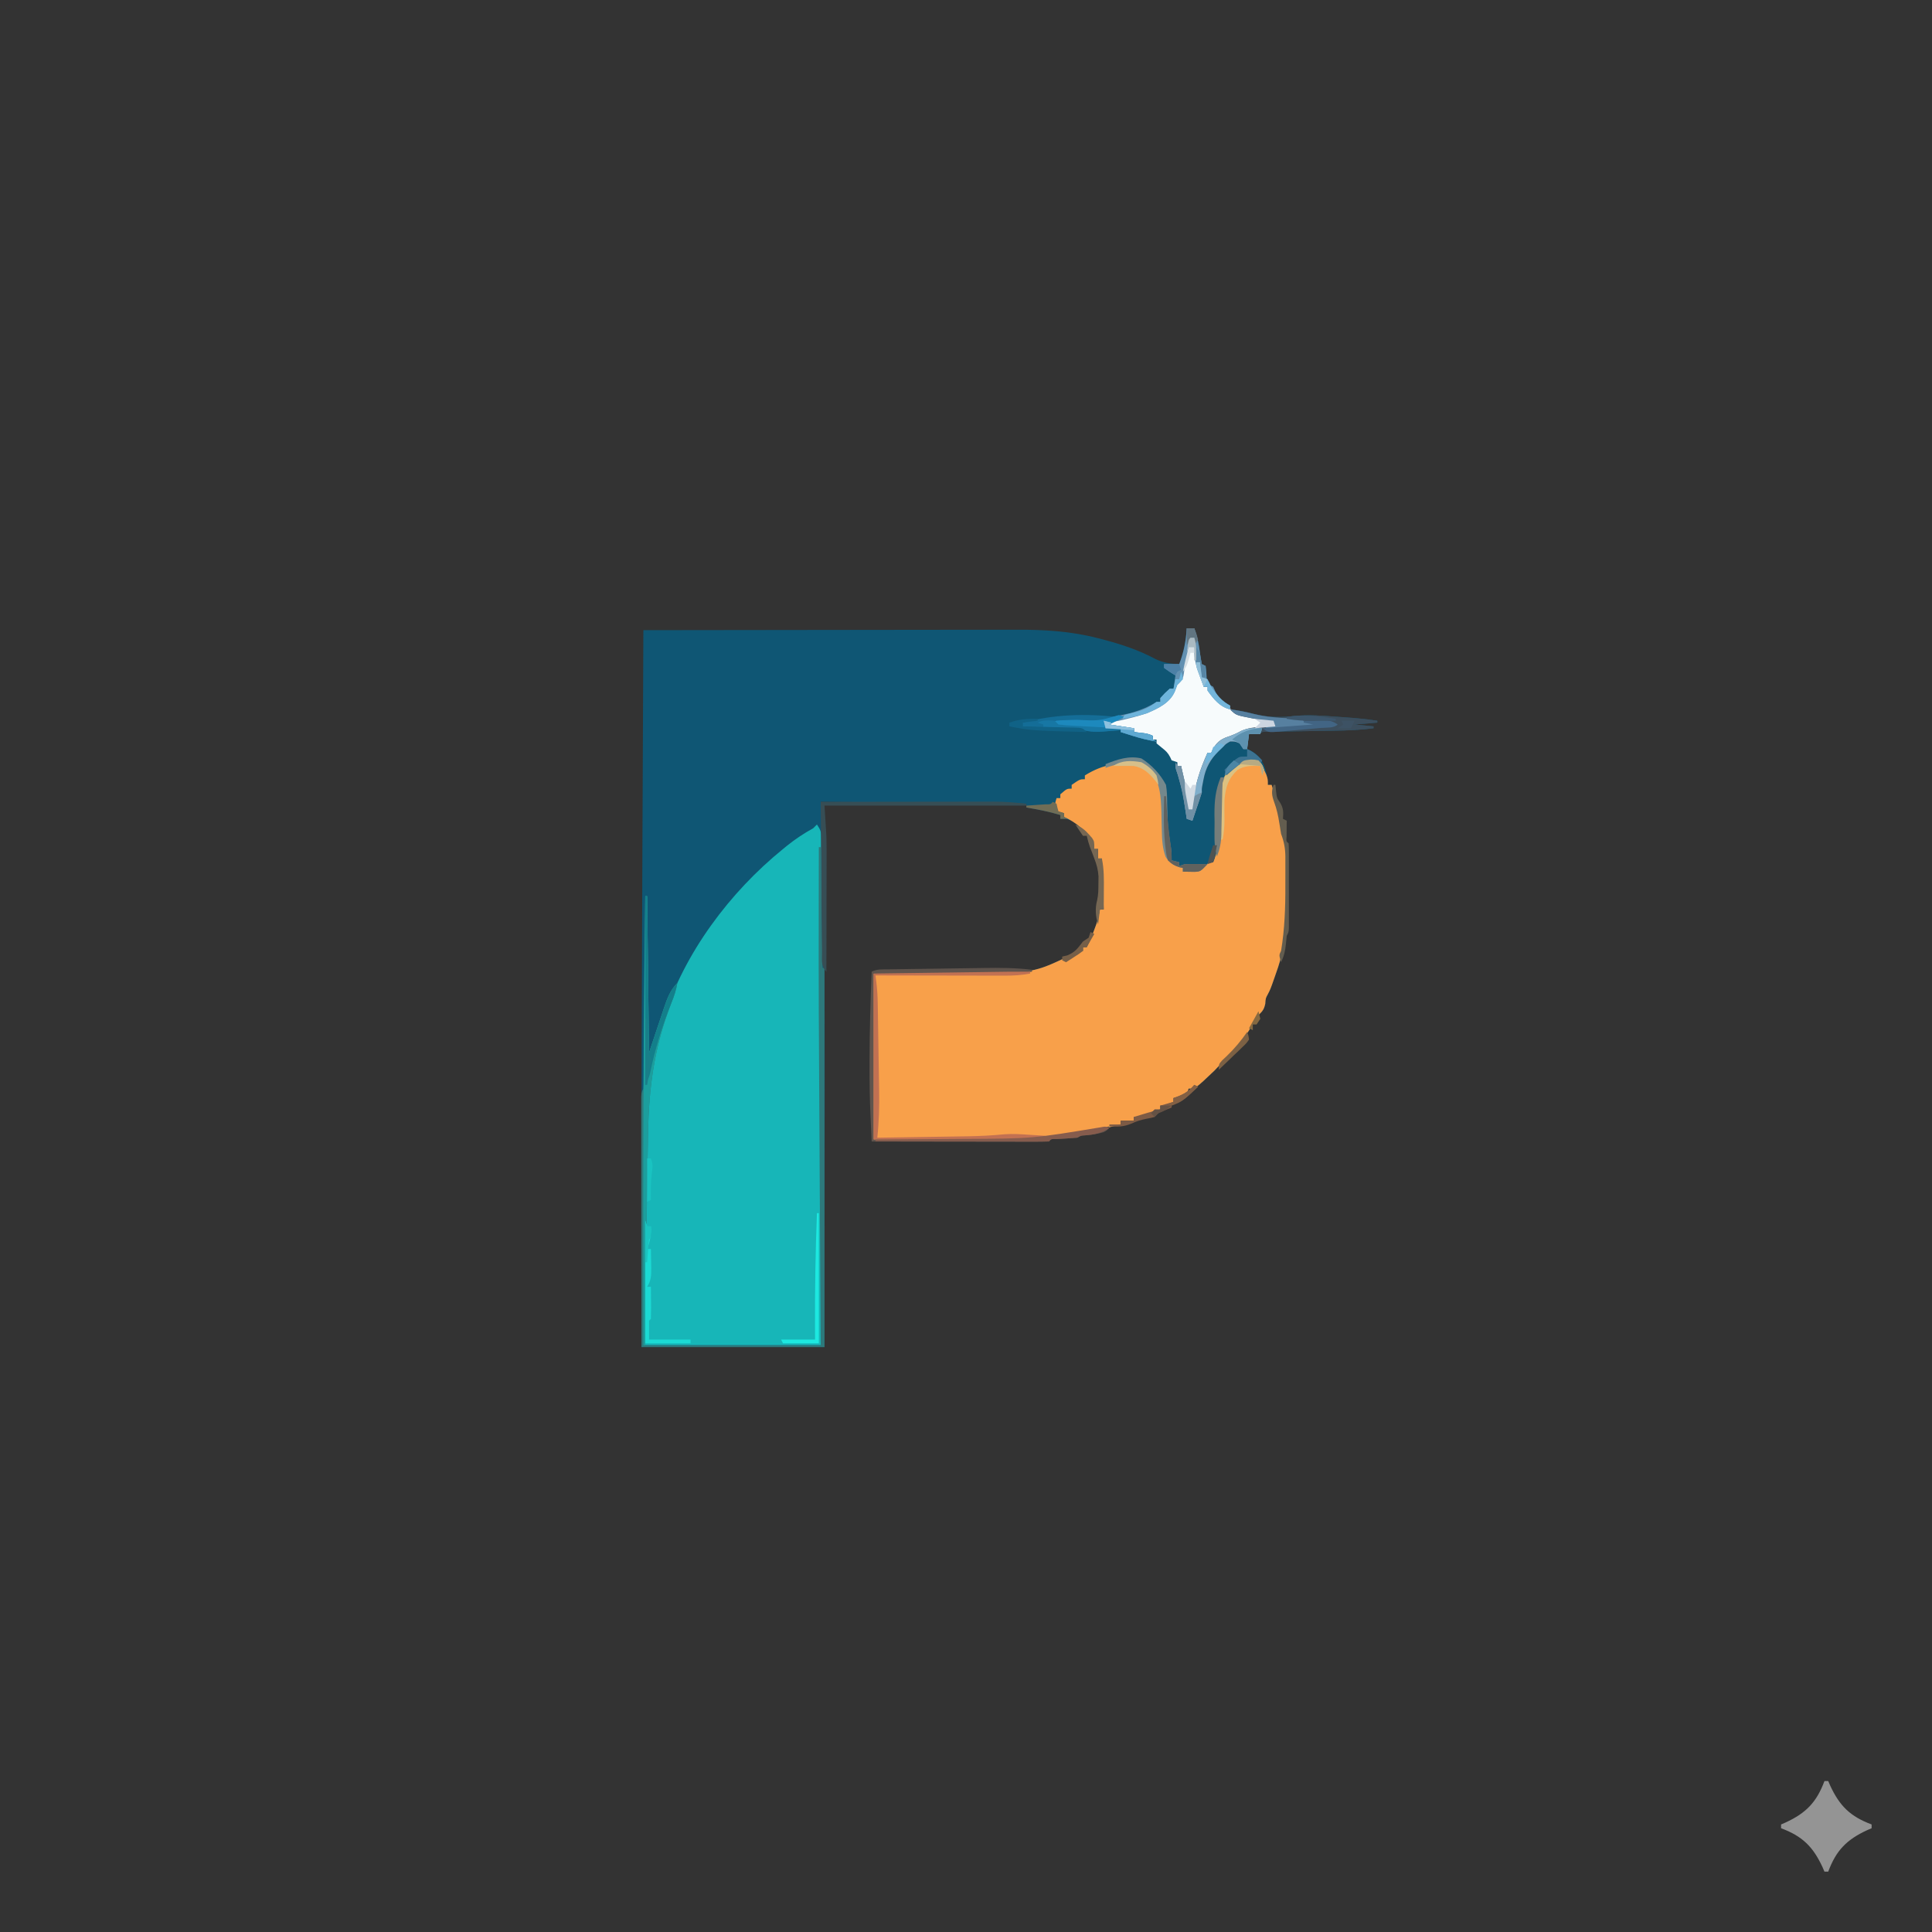 <?xml version="1.0" encoding="UTF-8"?>
<svg version="1.1" xmlns="http://www.w3.org/2000/svg" width="1024" height="1024">
<path d="M0 0 C337.92 0 675.84 0 1024 0 C1024 337.92 1024 675.84 1024 1024 C686.08 1024 348.16 1024 0 1024 C0 686.08 0 348.16 0 0 Z " fill="#333333" transform="translate(0,0)"/>
<path d="M0 0 C1.32 0 2.64 0 4 0 C5.587 4.339 6.428 8.421 7 13 C7.376 16.264 7.376 16.264 8 19 C8.66 19.33 9.32 19.66 10 20 C10.354 22.292 10.443 24.555 10.559 26.871 C10.82 29.387 10.82 29.387 14 31 C14.433 31.949 14.866 32.898 15.312 33.875 C17.309 37.573 19.484 38.813 23 41 C23 41.66 23 42.32 23 43 C23.887 43.103 24.774 43.206 25.688 43.312 C29.302 43.81 32.775 44.676 36.312 45.562 C43.769 47.309 50.295 47.324 57.852 46.43 C65.032 45.766 72.076 46.33 79.25 46.875 C80.586 46.968 81.922 47.061 83.258 47.152 C89.216 47.578 95.091 48.107 101 49 C101 49.33 101 49.66 101 50 C95.06 50.495 95.06 50.495 89 51 C92.3 51.33 95.6 51.66 99 52 C99 52.33 99 52.66 99 53 C92.075 53.887 85.267 54.19 78.289 54.281 C76.654 54.309 76.654 54.309 74.986 54.337 C70.356 54.415 65.725 54.484 61.094 54.552 C57.701 54.604 54.307 54.661 50.914 54.719 C49.339 54.739 49.339 54.739 47.732 54.76 C46.275 54.785 46.275 54.785 44.788 54.811 C43.933 54.823 43.079 54.836 42.198 54.849 C39.823 54.92 39.823 54.92 37 56 C35.68 56 34.36 56 33 56 C32.67 58.64 32.34 61.28 32 64 C32.866 64.371 32.866 64.371 33.75 64.75 C38.442 67.357 40.179 69.995 41.75 75.062 C42.552 77.9 43 80.036 43 83 C43.66 83 44.32 83 45 83 C47.647 91.478 49.652 99.815 51.048 108.576 C51.345 112.085 51.345 112.085 53 115 C53.114 117.686 53.164 120.345 53.168 123.031 C53.171 123.855 53.175 124.679 53.178 125.528 C53.183 127.287 53.185 129.045 53.185 130.804 C53.187 133.433 53.205 136.062 53.225 138.691 C53.278 153.646 52.695 168.129 47.5 182.312 C47.192 183.204 46.884 184.095 46.566 185.014 C44.372 191.281 44.372 191.281 42.92 194.087 C41.826 196.103 41.826 196.103 41.625 199 C40.861 202.669 39.656 203.418 37 206 C36.217 207.356 35.471 208.734 34.75 210.125 C30.236 218.543 23.846 225.426 17 232 C16.216 232.825 15.432 233.65 14.625 234.5 C4.65 244 4.65 244 1 244 C0.67 244.99 0.34 245.98 0 247 C-3.562 248.188 -3.562 248.188 -7 249 C-7 249.66 -7 250.32 -7 251 C-10 253 -10 253 -14 253 C-14 253.66 -14 254.32 -14 255 C-15.769 255.673 -17.54 256.338 -19.312 257 C-20.299 257.371 -21.285 257.743 -22.301 258.125 C-25 259 -25 259 -28 259 C-28 259.66 -28 260.32 -28 261 C-30.31 261 -32.62 261 -35 261 C-35 261.66 -35 262.32 -35 263 C-38.161 263.794 -41.33 264.555 -44.5 265.312 C-45.348 265.526 -46.196 265.739 -47.07 265.959 C-50.367 266.737 -53.669 267.384 -57 268 C-57.725 268.135 -58.45 268.27 -59.197 268.409 C-80.929 272.243 -103.026 271.33 -125 271.188 C-138.53 271.126 -152.06 271.064 -166 271 C-166 241.96 -166 212.92 -166 183 C-129.688 182.688 -129.688 182.688 -118.346 182.612 C-114.905 182.575 -114.905 182.575 -111.463 182.535 C-109.964 182.519 -108.466 182.509 -106.968 182.503 C-80.249 182.441 -80.249 182.441 -57 171 C-56.34 171 -55.68 171 -55 171 C-55 170.34 -55 169.68 -55 169 C-54.34 169 -53.68 169 -53 169 C-51.389 165.93 -50.125 162.819 -48.938 159.562 C-48.596 158.636 -48.254 157.709 -47.902 156.754 C-47.058 154.176 -46.47 151.669 -46 149 C-45.34 149 -44.68 149 -44 149 C-44.33 140.09 -44.66 131.18 -45 122 C-45.66 122 -46.32 122 -47 122 C-47 120.35 -47 118.7 -47 117 C-47.66 117 -48.32 117 -49 117 C-49.309 116.01 -49.619 115.02 -49.938 114 C-52.19 108.743 -56.381 105.221 -61 102 C-64.337 100.89 -64.337 100.89 -67 101 C-67 100.34 -67 99.68 -67 99 C-72.923 97.157 -78.889 96.039 -85 95 C-85 94.34 -85 93.68 -85 93 C-120.97 92.67 -156.94 92.34 -194 92 C-193.505 96.455 -193.505 96.455 -193 101 C-192.897 103.199 -192.827 105.399 -192.796 107.6 C-192.766 109.468 -192.766 109.468 -192.736 111.373 C-192.719 112.733 -192.702 114.093 -192.686 115.453 C-192.665 116.92 -192.644 118.386 -192.623 119.852 C-192.567 123.875 -192.518 127.897 -192.471 131.92 C-192.441 134.498 -192.409 137.076 -192.378 139.654 C-191.827 184.839 -191.882 230.025 -191.928 275.212 C-191.942 288.988 -191.947 302.765 -191.952 316.541 C-191.962 338.028 -191.982 359.514 -192 381 C-224.01 381 -256.02 381 -289 381 C-289.029 363.604 -289.052 346.208 -289.062 328.812 C-289.063 328.116 -289.063 327.419 -289.064 326.701 C-289.106 256.862 -288.806 187.023 -288.509 117.184 C-288.5 115.056 -288.491 112.929 -288.482 110.801 C-288.326 74.201 -288.166 37.6 -288 1 C-260.096 0.953 -232.192 0.918 -204.288 0.896 C-191.331 0.886 -178.374 0.872 -165.417 0.849 C-154.119 0.829 -142.821 0.816 -131.522 0.812 C-125.544 0.809 -119.566 0.803 -113.588 0.789 C-107.952 0.775 -102.316 0.771 -96.679 0.774 C-94.62 0.773 -92.561 0.769 -90.501 0.762 C-75.655 0.709 -61.508 1.505 -47.062 5.25 C-46.226 5.463 -45.39 5.677 -44.528 5.896 C-34.921 8.429 -25.321 11.563 -16.562 16.312 C-12.325 18.32 -8.636 18.785 -4 19 C-1.57 12.672 -0.409 6.762 0 0 Z " fill="#0F5674" transform="translate(629,333)"/>
<path d="M0 0 C1.875 2.188 1.875 2.188 3 5 C3.588 6.299 3.588 6.299 4.188 7.625 C5 10 5 10 5 13 C5.66 13 6.32 13 7 13 C9.647 21.478 11.652 29.815 13.048 38.576 C13.345 42.085 13.345 42.085 15 45 C15.114 47.686 15.164 50.345 15.168 53.031 C15.171 53.855 15.175 54.679 15.178 55.528 C15.183 57.287 15.185 59.045 15.185 60.804 C15.187 63.433 15.205 66.062 15.225 68.691 C15.278 83.646 14.695 98.129 9.5 112.312 C9.192 113.204 8.884 114.095 8.566 115.014 C6.372 121.281 6.372 121.281 4.92 124.087 C3.826 126.103 3.826 126.103 3.625 129 C2.861 132.669 1.656 133.418 -1 136 C-1.783 137.356 -2.529 138.734 -3.25 140.125 C-7.764 148.543 -14.154 155.426 -21 162 C-21.784 162.825 -22.567 163.65 -23.375 164.5 C-33.35 174 -33.35 174 -37 174 C-37.33 174.99 -37.66 175.98 -38 177 C-41.562 178.188 -41.562 178.188 -45 179 C-45 179.66 -45 180.32 -45 181 C-48 183 -48 183 -52 183 C-52 183.66 -52 184.32 -52 185 C-53.769 185.673 -55.54 186.338 -57.312 187 C-58.299 187.371 -59.285 187.743 -60.301 188.125 C-63 189 -63 189 -66 189 C-66 189.66 -66 190.32 -66 191 C-68.31 191 -70.62 191 -73 191 C-73 191.66 -73 192.32 -73 193 C-76.161 193.794 -79.33 194.555 -82.5 195.312 C-83.348 195.526 -84.196 195.739 -85.07 195.959 C-88.367 196.737 -91.669 197.384 -95 198 C-95.725 198.135 -96.45 198.27 -97.197 198.409 C-118.929 202.243 -141.026 201.33 -163 201.188 C-176.53 201.126 -190.06 201.064 -204 201 C-204 171.96 -204 142.92 -204 113 C-167.688 112.688 -167.688 112.688 -156.346 112.612 C-152.905 112.575 -152.905 112.575 -149.463 112.535 C-147.964 112.519 -146.466 112.509 -144.968 112.503 C-118.249 112.441 -118.249 112.441 -95 101 C-94.34 101 -93.68 101 -93 101 C-93 100.34 -93 99.68 -93 99 C-92.34 99 -91.68 99 -91 99 C-89.389 95.93 -88.125 92.819 -86.938 89.562 C-86.425 88.172 -86.425 88.172 -85.902 86.754 C-85.058 84.176 -84.47 81.669 -84 79 C-83.34 79 -82.68 79 -82 79 C-82.33 70.09 -82.66 61.18 -83 52 C-83.66 52 -84.32 52 -85 52 C-85 50.35 -85 48.7 -85 47 C-85.66 47 -86.32 47 -87 47 C-87.464 45.515 -87.464 45.515 -87.938 44 C-90.624 37.659 -96.815 32.775 -103 30 C-103 29.34 -103 28.68 -103 28 C-104.32 27.67 -105.64 27.34 -107 27 C-107.934 23.99 -108.044 23.133 -107 20 C-106.34 20 -105.68 20 -105 20 C-105 19.34 -105 18.68 -105 18 C-101.538 15 -101.538 15 -99 15 C-99 14.34 -99 13.68 -99 13 C-94.615 10 -94.615 10 -92 10 C-92 9.34 -92 8.68 -92 8 C-86.982 4.864 -82.778 3.252 -77 2 C-76.01 1.67 -75.02 1.34 -74 1 C-68.991 0.347 -64.165 -0.065 -59.539 2.211 C-54.075 6.537 -52.362 11.279 -51 18 C-50.589 22.23 -50.491 26.44 -50.438 30.688 C-50.304 40.52 -50.304 40.52 -48 50 C-47.67 50.99 -47.34 51.98 -47 53 C-45.371 54.224 -45.371 54.224 -43.438 55.188 C-41.736 56.085 -41.736 56.085 -40 57 C-40 57.66 -40 58.32 -40 59 C-38.414 58.743 -36.832 58.469 -35.25 58.188 C-34.368 58.037 -33.487 57.886 -32.578 57.73 C-29.8 56.943 -28.239 55.776 -26 54 C-25.34 54 -24.68 54 -24 54 C-20.126 44.905 -20.557 35.757 -20.564 26.057 C-20.561 23.867 -20.533 21.678 -20.504 19.488 C-20.502 18.194 -20.5 16.901 -20.498 15.568 C-19.71 9.926 -16.672 6.079 -12.25 2.625 C-7.949 -0.422 -5.188 -0.967 0 0 Z " fill="#F8A04A" transform="translate(667,403)"/>
<path d="M0 0 C2.129 3.194 2.249 3.973 2.246 7.633 C2.25 8.59 2.254 9.547 2.258 10.533 C2.249 12.113 2.249 12.113 2.241 13.725 C2.242 14.842 2.244 15.96 2.246 17.111 C2.249 20.874 2.238 24.638 2.227 28.401 C2.226 31.091 2.227 33.781 2.228 36.471 C2.229 42.273 2.223 48.074 2.211 53.876 C2.195 62.264 2.19 70.652 2.187 79.04 C2.183 92.648 2.17 106.256 2.151 119.865 C2.133 133.085 2.118 146.306 2.11 159.527 C2.109 160.341 2.109 161.156 2.108 161.995 C2.106 166.082 2.103 170.169 2.101 174.256 C2.08 208.171 2.043 242.085 2 276 C-28.69 276 -59.38 276 -91 276 C-91.077 227.079 -91.077 227.079 -91.059 212.977 C-91.057 212.038 -91.056 211.099 -91.055 210.132 C-91.031 194.523 -90.938 178.919 -90.625 163.312 C-90.602 161.968 -90.602 161.968 -90.578 160.595 C-90.304 145.344 -89.792 129.901 -85.188 115.25 C-84.922 114.369 -84.656 113.489 -84.382 112.581 C-83.608 110.047 -82.809 107.523 -82 105 C-81.685 103.994 -81.685 103.994 -81.363 102.968 C-70.299 68.062 -46.247 35.924 -18 13 C-17.264 12.398 -16.528 11.796 -15.77 11.176 C-11.356 7.649 -6.942 4.723 -2 2 C-1.34 1.34 -0.68 0.68 0 0 Z " fill="#17B6B8" transform="translate(433,437)"/>
<path d="M0 0 C0.99 0 1.98 0 3 0 C3.193 0.964 3.387 1.928 3.586 2.922 C3.977 4.817 3.977 4.817 4.375 6.75 C4.63 8.003 4.885 9.256 5.148 10.547 C5.851 13.395 6.673 15.439 8 18 C8 18.99 8 19.98 8 21 C8.66 21 9.32 21 10 21 C11.297 22.609 11.297 22.609 12.75 24.75 C19.975 34.621 30.744 36.108 42.156 38.156 C43.095 38.435 44.033 38.713 45 39 C45.33 39.99 45.66 40.98 46 42 C45.033 42.086 44.066 42.173 43.07 42.262 C35.672 43.06 29.705 44.008 23.148 47.781 C21 49 21 49 18.363 49.992 C15.265 51.313 14.014 53.361 12 56 C11.34 56 10.68 56 10 56 C9.885 56.514 9.771 57.029 9.652 57.559 C8.966 60.128 8.112 62.618 7.235 65.129 C4.838 72.02 3.01 78.748 2 86 C1.34 86 0.68 86 0 86 C-0.671 82.73 -1.336 79.459 -2 76.188 C-2.191 75.259 -2.382 74.33 -2.578 73.373 C-2.759 72.48 -2.939 71.588 -3.125 70.668 C-3.293 69.846 -3.46 69.024 -3.633 68.177 C-4 66 -4 66 -4 63 C-4.66 63 -5.32 63 -6 63 C-6 62.34 -6 61.68 -6 61 C-6.99 60.67 -7.98 60.34 -9 60 C-9.268 59.422 -9.536 58.845 -9.812 58.25 C-11.051 55.903 -12.077 54.996 -14.125 53.375 C-15.074 52.591 -16.023 51.807 -17 51 C-17 50.34 -17 49.68 -17 49 C-17.66 49 -18.32 49 -19 49 C-19 48.34 -19 47.68 -19 47 C-22.3 46.34 -25.6 45.68 -29 45 C-29 44.34 -29 43.68 -29 43 C-29.927 42.951 -30.854 42.902 -31.809 42.852 C-33.006 42.777 -34.204 42.702 -35.438 42.625 C-36.632 42.555 -37.827 42.486 -39.059 42.414 C-40.029 42.277 -41 42.141 -42 42 C-42.33 41.34 -42.66 40.68 -43 40 C-42.432 39.86 -41.864 39.72 -41.279 39.576 C-23.888 35.447 -23.888 35.447 -9 26 C-7.789 23.717 -6.927 21.423 -6 19 C-5.34 18.34 -4.68 17.68 -4 17 C-3.767 15.105 -3.54 13.209 -3.352 11.309 C-2.753 7.381 -1.368 3.717 0 0 Z " fill="#F7FBFC" transform="translate(630,343)"/>
<path d="M0 0 C0.33 0 0.66 0 1 0 C1.33 21.12 1.66 42.24 2 64 C2.33 64 2.66 64 3 64 C3 130.33 3 196.66 3 265 C-29.01 265 -61.02 265 -94 265 C-94.04 231.226 -94.04 231.226 -94.049 217.109 C-94.055 207.349 -94.062 197.589 -94.075 187.829 C-94.085 180.722 -94.092 173.615 -94.094 166.508 C-94.095 162.743 -94.098 158.978 -94.106 155.213 C-94.114 151.015 -94.114 146.817 -94.114 142.62 C-94.117 141.364 -94.121 140.109 -94.124 138.816 C-94.123 137.677 -94.122 136.539 -94.12 135.366 C-94.121 134.372 -94.122 133.378 -94.123 132.354 C-94 130 -94 130 -93 128 C-92.897 126.632 -92.854 125.259 -92.842 123.887 C-92.832 123.026 -92.822 122.165 -92.812 121.278 C-92.806 120.332 -92.801 119.385 -92.795 118.41 C-92.785 117.415 -92.775 116.419 -92.765 115.394 C-92.733 112.093 -92.708 108.793 -92.684 105.492 C-92.663 103.208 -92.642 100.924 -92.621 98.64 C-92.565 92.62 -92.516 86.6 -92.468 80.579 C-92.418 74.44 -92.362 68.3 -92.307 62.16 C-92.199 50.107 -92.098 38.053 -92 26 C-91.67 26 -91.34 26 -91 26 C-90.67 53.39 -90.34 80.78 -90 109 C-87.99 102.974 -87.99 102.974 -85.989 96.946 C-85.024 94.044 -84.044 91.147 -83.062 88.25 C-82.728 87.236 -82.393 86.221 -82.049 85.176 C-80.318 80.101 -78.817 75.928 -75 72 C-75.64 75.783 -76.741 79.076 -78.188 82.625 C-87.075 105.361 -90.029 126.658 -90.5 150.938 C-90.52 151.883 -90.539 152.829 -90.559 153.804 C-90.883 169.535 -91.091 185.267 -91.285 201 C-91.296 201.87 -91.307 202.74 -91.318 203.636 C-91.564 223.757 -91.777 243.879 -92 264 C-61.31 264 -30.62 264 1 264 C0.892 246.725 0.892 246.725 0.781 229.102 C0.735 221.626 0.689 214.151 0.644 206.676 C0.636 205.25 0.636 205.25 0.627 203.795 C0.584 196.738 0.542 189.682 0.5 182.625 C0.494 181.629 0.488 180.633 0.482 179.607 C-0.106 81.038 -0.106 81.038 -0.062 34.125 C-0.062 33.198 -0.061 32.27 -0.06 31.315 C-0.049 20.877 -0.031 10.438 0 0 Z " fill="#2D797B" transform="translate(434,449)"/>
<path d="M0 0 C0.66 0 1.32 0 2 0 C2.51 1.178 2.51 1.178 3.031 2.379 C8.053 13.264 13.788 18.822 25 23 C25 23.66 25 24.32 25 25 C24.215 25.34 23.43 25.681 22.621 26.031 C11.736 31.053 6.178 36.788 2 48 C1.34 48 0.68 48 0 48 C-0.34 47.215 -0.681 46.43 -1.031 45.621 C-6.053 34.736 -11.788 29.178 -23 25 C-23 24.34 -23 23.68 -23 23 C-22.215 22.66 -21.43 22.319 -20.621 21.969 C-9.736 16.947 -4.178 11.212 0 0 Z " fill="#949494" transform="translate(967,944)"/>
<path d="M0 0 C4.552 0.529 8.865 1.448 13.312 2.562 C20.769 4.309 27.295 4.324 34.852 3.43 C42.032 2.766 49.076 3.33 56.25 3.875 C57.586 3.968 58.922 4.061 60.258 4.152 C66.216 4.578 72.091 5.107 78 6 C78 6.33 78 6.66 78 7 C74.04 7.33 70.08 7.66 66 8 C70.95 8.495 70.95 8.495 76 9 C76 9.33 76 9.66 76 10 C69.075 10.887 62.267 11.19 55.289 11.281 C54.199 11.3 53.109 11.318 51.986 11.337 C47.356 11.415 42.725 11.484 38.094 11.552 C34.701 11.604 31.307 11.661 27.914 11.719 C26.339 11.739 26.339 11.739 24.732 11.76 C23.275 11.785 23.275 11.785 21.788 11.811 C20.506 11.829 20.506 11.829 19.198 11.849 C16.823 11.92 16.823 11.92 14 13 C12.68 13 11.36 13 10 13 C9.67 15.64 9.34 18.28 9 21 C8.34 21 7.68 21 7 21 C6.34 20.01 5.68 19.02 5 18 C2.642 16.977 2.642 16.977 0 17 C-2.223 18.244 -2.223 18.244 -4.125 20.188 C-4.788 20.8 -5.45 21.412 -6.133 22.043 C-10.512 26.633 -12.951 30.884 -14.125 37.125 C-14.376 38.428 -14.376 38.428 -14.633 39.758 C-15.054 41.95 -15.054 41.95 -15 44 C-15.428 45.426 -15.891 46.842 -16.375 48.25 C-16.647 49.048 -16.919 49.846 -17.199 50.668 C-17.463 51.438 -17.728 52.207 -18 53 C-18.392 54.176 -18.784 55.351 -19.188 56.562 C-19.456 57.367 -19.724 58.171 -20 59 C-20.99 58.67 -21.98 58.34 -23 58 C-23.182 56.805 -23.364 55.61 -23.551 54.379 C-25.017 44.322 -25.017 44.322 -27.75 34.562 C-29 31 -29 31 -28 28 C-28 28.66 -28 29.32 -28 30 C-27.34 30 -26.68 30 -26 30 C-25.327 32.894 -24.661 35.79 -24 38.688 C-23.809 39.504 -23.618 40.321 -23.422 41.162 C-22.513 45.172 -21.73 48.857 -22 53 C-21.34 53 -20.68 53 -20 53 C-19.925 52.091 -19.85 51.182 -19.773 50.246 C-18.735 40.319 -16.094 32.077 -12 23 C-11.34 23 -10.68 23 -10 23 C-9.732 22.402 -9.464 21.804 -9.188 21.188 C-7.207 17.54 -5.109 15.799 -1.188 14.5 C1.329 13.656 3.437 12.755 5.77 11.449 C9.505 9.773 12.849 9.449 16.875 9.312 C17.563 9.278 18.252 9.244 18.961 9.209 C20.64 9.127 22.32 9.062 24 9 C23.505 8.01 23.505 8.01 23 7 C21.138 6.394 21.138 6.394 18.887 6.035 C18.051 5.875 17.215 5.714 16.354 5.549 C14.588 5.227 12.823 4.906 11.057 4.588 C3.109 3.057 3.109 3.057 0 0 Z " fill="#3C4E5D" transform="translate(652,376)"/>
<path d="M0 0 C1.32 0 2.64 0 4 0 C5.587 4.339 6.428 8.421 7 13 C7.376 16.264 7.376 16.264 8 19 C8.66 19.33 9.32 19.66 10 20 C10.354 22.292 10.443 24.555 10.559 26.871 C10.82 29.387 10.82 29.387 14 31 C14.433 31.949 14.866 32.898 15.312 33.875 C17.309 37.573 19.484 38.813 23 41 C23 41.66 23 42.32 23 43 C17.467 41.659 14.216 37.448 11 33 C11 32.34 11 31.68 11 31 C10.34 31 9.68 31 9 31 C8.354 29.229 7.708 27.458 7.062 25.688 C6.523 24.208 6.523 24.208 5.973 22.699 C4.35 18.196 3.909 14.804 4 10 C3.01 10 2.02 10 1 10 C0.856 11.299 0.711 12.599 0.562 13.938 C0.125 17.875 0.125 17.875 -1 19 C-1.186 20.918 -1.186 20.918 -1.375 22.875 C-1.776 26.415 -2.312 27.622 -5 30 C-5.415 31.1 -5.83 32.199 -6.258 33.332 C-8.868 39.57 -15.007 42.446 -21 45 C-25.99 46.675 -31.076 47.913 -36.203 49.09 C-39.769 49.595 -39.769 49.595 -41 51 C-36.71 51.66 -32.42 52.32 -28 53 C-28 53.66 -28 54.32 -28 55 C-26.721 55.144 -25.442 55.289 -24.125 55.438 C-21.743 55.706 -20.155 55.922 -18 57 C-18 57.66 -18 58.32 -18 59 C-17.01 59.495 -17.01 59.495 -16 60 C-20.451 59.357 -24.589 58.293 -28.875 56.938 C-30.027 56.575 -31.18 56.213 -32.367 55.84 C-33.236 55.563 -34.105 55.286 -35 55 C-35 54.34 -35 53.68 -35 53 C-36.468 52.97 -36.468 52.97 -37.966 52.94 C-41.604 52.864 -45.242 52.775 -48.879 52.683 C-50.453 52.644 -52.026 52.61 -53.599 52.578 C-55.863 52.532 -58.127 52.474 -60.391 52.414 C-61.442 52.397 -61.442 52.397 -62.515 52.379 C-66.153 52.27 -68.899 51.982 -72 50 C-69.5 48.75 -67.667 48.809 -64.871 48.719 C-63.835 48.681 -62.8 48.644 -61.732 48.605 C-60.101 48.553 -60.101 48.553 -58.438 48.5 C-44.026 48.088 -44.026 48.088 -30 45 C-28.882 44.658 -28.882 44.658 -27.742 44.309 C-23.444 42.954 -19.824 41.433 -16 39 C-15.34 39 -14.68 39 -14 39 C-14 38.34 -14 37.68 -14 37 C-11.625 34.375 -11.625 34.375 -9 32 C-8.34 32 -7.68 32 -7 32 C-6.67 29.69 -6.34 27.38 -6 25 C-6.99 24.381 -7.98 23.762 -9 23.125 C-10.485 22.073 -10.485 22.073 -12 21 C-12 20.34 -12 19.68 -12 19 C-9.36 19 -6.72 19 -4 19 C-1.57 12.672 -0.409 6.762 0 0 Z " fill="#6290B1" transform="translate(629,333)"/>
<path d="M0 0 C0 0.33 0 0.66 0 1 C-8.746 2.263 -17.472 2.127 -26.285 2.098 C-27.765 2.096 -29.245 2.095 -30.725 2.095 C-36.171 2.089 -41.617 2.075 -47.062 2.062 C-59.252 2.042 -71.441 2.021 -84 2 C-84 31.04 -84 60.08 -84 90 C-70.47 89.897 -56.94 89.794 -43 89.688 C-38.781 89.663 -34.562 89.638 -30.215 89.612 C-11.635 89.457 6.646 89.23 25 86 C25.851 85.852 26.702 85.705 27.578 85.553 C32.067 84.766 36.538 83.925 41 83 C40 85 40 85 38 86.062 C34.64 87.113 31.485 87.466 27.988 87.754 C25.929 87.896 25.929 87.896 24 89 C20.366 89.317 16.732 89.512 13.09 89.719 C10.131 89.656 10.131 89.656 9 91 C6.078 91.095 3.18 91.126 0.258 91.114 C-1.118 91.114 -1.118 91.114 -2.521 91.114 C-5.568 91.113 -8.614 91.105 -11.66 91.098 C-13.766 91.096 -15.872 91.094 -17.978 91.093 C-23.533 91.09 -29.088 91.08 -34.643 91.069 C-40.307 91.058 -45.971 91.054 -51.635 91.049 C-62.757 91.038 -73.878 91.021 -85 91 C-85.166 87.355 -85.329 83.71 -85.492 80.064 C-85.538 79.043 -85.585 78.022 -85.633 76.97 C-86.024 68.142 -86.156 59.335 -86.125 50.5 C-86.124 49.755 -86.123 49.01 -86.122 48.243 C-86.101 32.483 -85.636 16.746 -85 1 C-82.11 -0.445 -79.567 -0.173 -76.338 -0.221 C-75.311 -0.238 -75.311 -0.238 -74.263 -0.256 C-71.989 -0.293 -69.715 -0.322 -67.441 -0.352 C-65.856 -0.375 -64.271 -0.398 -62.686 -0.422 C-59.355 -0.47 -56.023 -0.515 -52.692 -0.558 C-48.449 -0.612 -44.206 -0.676 -39.963 -0.743 C-36.683 -0.793 -33.403 -0.838 -30.123 -0.882 C-28.561 -0.903 -26.998 -0.926 -25.436 -0.951 C-16.901 -1.085 -8.491 -1.036 0 0 Z " fill="#5F544D" transform="translate(547,514)"/>
<path d="M0 0 C0.33 0 0.66 0 1 0 C1.33 27.39 1.66 54.78 2 83 C4.01 76.974 4.01 76.974 6.011 70.946 C6.976 68.044 7.956 65.147 8.938 62.25 C9.272 61.236 9.607 60.221 9.951 59.176 C11.682 54.101 13.183 49.928 17 46 C16.36 49.783 15.259 53.076 13.812 56.625 C4.925 79.361 1.971 100.658 1.5 124.938 C1.48 125.883 1.461 126.829 1.441 127.804 C0.686 164.531 0.394 201.268 0 238 C-0.33 238 -0.66 238 -1 238 C-1.031 217.458 -1.051 196.917 -1.062 176.375 C-1.063 175.61 -1.063 174.846 -1.064 174.058 C-1.088 130.202 -0.976 86.353 -0.5 42.5 C-0.488 41.397 -0.476 40.293 -0.464 39.157 C-0.321 26.104 -0.168 13.052 0 0 Z " fill="#1C9E9D" transform="translate(342,475)"/>
<path d="M0 0 C0 0.33 0 0.66 0 1 C-4.582 1.896 -9.005 2.138 -13.658 2.114 C-14.4 2.114 -15.142 2.114 -15.907 2.114 C-18.341 2.113 -20.776 2.106 -23.211 2.098 C-24.906 2.096 -26.602 2.094 -28.297 2.093 C-32.746 2.09 -37.194 2.08 -41.643 2.069 C-46.188 2.058 -50.732 2.054 -55.277 2.049 C-64.185 2.038 -73.092 2.021 -82 2 C-81.84 3.18 -81.679 4.36 -81.514 5.576 C-81.048 9.319 -80.841 13.003 -80.779 16.776 C-80.756 18.058 -80.732 19.34 -80.709 20.661 C-80.688 22.04 -80.668 23.418 -80.648 24.797 C-80.625 26.236 -80.602 27.676 -80.578 29.116 C-80.53 32.125 -80.485 35.134 -80.442 38.143 C-80.388 41.966 -80.324 45.79 -80.257 49.613 C-80.207 52.585 -80.162 55.557 -80.118 58.529 C-80.097 59.937 -80.074 61.345 -80.049 62.753 C-79.901 71.238 -80.103 79.558 -81 88 C-73.645 87.892 -66.29 87.779 -58.935 87.661 C-55.519 87.606 -52.102 87.553 -48.686 87.503 C-44.743 87.445 -40.801 87.381 -36.859 87.316 C-35.653 87.3 -34.446 87.283 -33.203 87.266 C-26.652 87.153 -20.179 86.839 -13.658 86.196 C-9.333 85.877 -5.069 86.137 -0.75 86.438 C0.102 86.49 0.954 86.542 1.832 86.596 C3.889 86.723 5.944 86.86 8 87 C8 87.33 8 87.66 8 88 C3.15 88.968 -1.558 89.136 -6.484 89.114 C-7.327 89.114 -8.17 89.114 -9.039 89.114 C-11.753 89.113 -14.466 89.106 -17.18 89.098 C-18.861 89.096 -20.543 89.095 -22.225 89.095 C-28.442 89.089 -34.658 89.075 -40.875 89.062 C-61.727 89.032 -61.727 89.032 -83 89 C-83 59.96 -83 30.92 -83 1 C-70.79 0.835 -58.58 0.67 -46 0.5 C-40.236 0.422 -40.236 0.422 -34.355 0.342 C-29.631 0.278 -29.631 0.278 -27.413 0.249 C-25.877 0.228 -24.342 0.207 -22.806 0.186 C-20.469 0.154 -18.131 0.123 -15.793 0.092 C-14.478 0.074 -13.164 0.056 -11.809 0.038 C-7.872 -0.001 -3.937 -0.006 0 0 Z " fill="#C27152" transform="translate(546,515)"/>
<path d="M0 0 C12.735 -0.023 25.471 -0.041 38.206 -0.052 C44.12 -0.057 50.034 -0.064 55.948 -0.075 C61.661 -0.086 67.373 -0.092 73.085 -0.095 C75.26 -0.097 77.434 -0.1 79.608 -0.106 C82.665 -0.113 85.721 -0.114 88.777 -0.114 C89.667 -0.117 90.556 -0.121 91.473 -0.124 C97.369 -0.115 103.145 0.312 109 1 C109 1.33 109 1.66 109 2 C73.69 2 38.38 2 2 2 C2.33 7.28 2.66 12.56 3 18 C3.072 20.808 3.119 23.617 3.114 26.426 C3.114 27.13 3.114 27.835 3.114 28.561 C3.113 30.811 3.106 33.062 3.098 35.312 C3.096 36.904 3.094 38.495 3.093 40.087 C3.09 44.216 3.08 48.346 3.069 52.475 C3.058 56.713 3.054 60.95 3.049 65.188 C3.038 73.458 3.021 81.729 3 90 C0.012 87.012 0.692 83.704 0.681 79.695 C0.666 78.407 0.666 78.407 0.651 77.093 C0.62 74.247 0.603 71.401 0.586 68.555 C0.567 66.585 0.548 64.614 0.527 62.644 C0.476 57.453 0.436 52.261 0.399 47.069 C0.359 41.774 0.308 36.479 0.258 31.184 C0.161 20.789 0.077 10.395 0 0 Z " fill="#374E55" transform="translate(435,425)"/>
<path d="M0 0 C-0.33 0.99 -0.66 1.98 -1 3 C-2.98 3 -4.96 3 -7 3 C-7.33 5.64 -7.66 8.28 -8 11 C-8.66 11 -9.32 11 -10 11 C-10.66 10.01 -11.32 9.02 -12 8 C-14.358 6.977 -14.358 6.977 -17 7 C-19.223 8.244 -19.223 8.244 -21.125 10.188 C-21.788 10.8 -22.45 11.412 -23.133 12.043 C-27.512 16.633 -29.951 20.884 -31.125 27.125 C-31.376 28.428 -31.376 28.428 -31.633 29.758 C-32.054 31.95 -32.054 31.95 -32 34 C-32.428 35.426 -32.891 36.842 -33.375 38.25 C-33.647 39.048 -33.919 39.846 -34.199 40.668 C-34.463 41.438 -34.728 42.207 -35 43 C-35.392 44.176 -35.784 45.351 -36.188 46.562 C-36.456 47.367 -36.724 48.171 -37 49 C-37.99 48.67 -38.98 48.34 -40 48 C-40.182 46.805 -40.364 45.61 -40.551 44.379 C-42.017 34.322 -42.017 34.322 -44.75 24.562 C-46 21 -46 21 -45 18 C-45 18.66 -45 19.32 -45 20 C-44.34 20 -43.68 20 -43 20 C-42.327 22.894 -41.661 25.79 -41 28.688 C-40.809 29.504 -40.618 30.321 -40.422 31.162 C-39.513 35.172 -38.73 38.857 -39 43 C-38.34 43 -37.68 43 -37 43 C-36.925 42.091 -36.85 41.182 -36.773 40.246 C-35.735 30.319 -33.094 22.077 -29 13 C-28.34 13 -27.68 13 -27 13 C-26.732 12.402 -26.464 11.804 -26.188 11.188 C-24.207 7.54 -22.109 5.799 -18.188 4.5 C-15.559 3.595 -13.45 2.691 -11 1.312 C-7.069 -0.407 -4.261 -0.22 0 0 Z " fill="#80AECB" transform="translate(669,386)"/>
<path d="M0 0 C5.517 3.502 9.935 8.239 13 14 C13.564 17.313 13.601 20.583 13.625 23.938 C13.673 25.81 13.727 27.682 13.785 29.555 C13.814 30.475 13.842 31.395 13.872 32.343 C14.111 37.301 14.849 42.164 15.598 47.066 C16 50 16 50 16 54 C17.32 54.33 18.64 54.66 20 55 C20 55.66 20 56.32 20 57 C20.99 56.67 21.98 56.34 23 56 C25.061 55.931 27.125 55.915 29.188 55.938 C30.818 55.951 30.818 55.951 32.48 55.965 C33.312 55.976 34.143 55.988 35 56 C31.233 59.938 31.233 59.938 28.055 60.098 C26.036 60.065 24.018 60.033 22 60 C22 59.34 22 58.68 22 58 C21.422 57.897 20.845 57.794 20.25 57.688 C16.896 56.663 14.741 55.131 12.812 52.188 C11.143 47.693 10.877 43.054 10.789 38.297 C10.761 37.233 10.732 36.17 10.703 35.074 C10.651 32.874 10.607 30.673 10.57 28.473 C10.332 20.226 9.865 11.731 4.062 5.375 C-0.769 1.744 -6.25 2.316 -12 3 C-14.468 3.497 -16.627 4.137 -19 5 C-19 4.34 -19 3.68 -19 3 C-12.882 0.517 -6.594 -1.623 0 0 Z " fill="#74888C" transform="translate(605,402)"/>
<path d="M0 0 C0.33 0 0.66 0 1 0 C1.33 27.39 1.66 54.78 2 83 C4.01 76.974 4.01 76.974 6.011 70.946 C6.976 68.044 7.956 65.147 8.938 62.25 C9.272 61.236 9.607 60.221 9.951 59.176 C11.682 54.101 13.183 49.928 17 46 C16.36 49.783 15.259 53.076 13.812 56.625 C9.134 68.586 5.202 80.841 2.641 93.434 C2 96 2 96 0 100 C0 67 0 34 0 0 Z " fill="#137F8B" transform="translate(342,475)"/>
<path d="M0 0 C0.33 0.99 0.66 1.98 1 3 C1.66 3 2.32 3 3 3 C3.213 7.468 2.591 10.823 1 15 C1.66 15 2.32 15 3 15 C3.054 17.584 3.094 20.166 3.125 22.75 C3.142 23.48 3.159 24.209 3.176 24.961 C3.211 28.804 3.175 31.746 1 35 C1.66 35 2.32 35 3 35 C3.027 37.813 3.047 40.625 3.062 43.438 C3.071 44.24 3.079 45.042 3.088 45.869 C3.097 47.913 3.052 49.957 3 52 C2.505 52.495 2.505 52.495 2 53 C2 56.3 2 59.6 2 63 C9.26 63 16.52 63 24 63 C24 63.66 24 64.32 24 65 C16.08 65 8.16 65 0 65 C0 43.55 0 22.1 0 0 Z " fill="#1BDAD4" transform="translate(342,647)"/>
<path d="M0 0 C0 0.33 0 0.66 0 1 C-7.186 1.899 -14.327 2.296 -21.562 2.562 C-23.219 2.627 -23.219 2.627 -24.908 2.693 C-27.605 2.798 -30.303 2.901 -33 3 C-30.011 4.495 -26.873 4.357 -23.586 4.535 C-22.491 4.6 -22.491 4.6 -21.375 4.665 C-19.042 4.802 -16.708 4.932 -14.375 5.062 C-12.794 5.154 -11.214 5.246 -9.633 5.338 C-5.755 5.563 -1.878 5.783 2 6 C2 6.33 2 6.66 2 7 C-0.395 7.196 -2.791 7.382 -5.188 7.562 C-6.198 7.647 -6.198 7.647 -7.229 7.732 C-9.992 7.935 -12.541 8.093 -15.268 7.541 C-18.677 6.866 -22.019 6.672 -25.488 6.465 C-26.543 6.4 -26.543 6.4 -27.619 6.335 C-29.85 6.199 -32.081 6.068 -34.312 5.938 C-35.831 5.846 -37.35 5.754 -38.869 5.662 C-42.579 5.438 -46.29 5.218 -50 5 C-50 4.34 -50 3.68 -50 3 C-33.433 -1.311 -16.983 -1.906 0 0 Z " fill="#146D97" transform="translate(592,380)"/>
<path d="M0 0 C0.99 0.33 1.98 0.66 3 1 C-0.96 2.98 -0.96 2.98 -5 5 C-0.71 5.66 3.58 6.32 8 7 C8 7.66 8 8.32 8 9 C9.279 9.144 10.557 9.289 11.875 9.438 C14.257 9.706 15.845 9.922 18 11 C18 11.66 18 12.32 18 13 C18.66 13.33 19.32 13.66 20 14 C15.549 13.357 11.411 12.293 7.125 10.938 C5.973 10.575 4.82 10.213 3.633 9.84 C2.764 9.563 1.895 9.286 1 9 C1 8.34 1 7.68 1 7 C-0.468 6.97 -0.468 6.97 -1.966 6.94 C-5.604 6.864 -9.242 6.775 -12.879 6.683 C-14.453 6.644 -16.026 6.61 -17.599 6.578 C-19.863 6.532 -22.127 6.474 -24.391 6.414 C-25.442 6.397 -25.442 6.397 -26.515 6.379 C-30.153 6.27 -32.899 5.982 -36 4 C-33.5 2.75 -31.667 2.809 -28.871 2.719 C-27.835 2.681 -26.8 2.644 -25.732 2.605 C-24.101 2.553 -24.101 2.553 -22.438 2.5 C-10.526 3.099 -10.526 3.099 0 0 Z " fill="#1D89BD" transform="translate(593,379)"/>
<path d="M0 0 C-4.412 2.602 -8.036 3.431 -13.047 3.789 C-15.078 3.894 -15.078 3.894 -17 5 C-20.634 5.317 -24.268 5.512 -27.91 5.719 C-30.869 5.656 -30.869 5.656 -32 7 C-34.861 7.095 -37.698 7.126 -40.559 7.114 C-41.456 7.114 -42.354 7.114 -43.278 7.114 C-46.26 7.113 -49.241 7.105 -52.223 7.098 C-54.284 7.096 -56.345 7.094 -58.406 7.093 C-63.843 7.09 -69.28 7.08 -74.716 7.069 C-80.259 7.058 -85.803 7.054 -91.346 7.049 C-102.23 7.038 -113.115 7.021 -124 7 C-124 6.67 -124 6.34 -124 6 C-122.501 5.991 -122.501 5.991 -120.973 5.982 C-111.444 5.924 -101.915 5.851 -92.387 5.764 C-87.491 5.72 -82.595 5.681 -77.699 5.654 C-40.771 5.482 -40.771 5.482 -4.414 -0.547 C-2 -1 -2 -1 0 0 Z " fill="#865C4D" transform="translate(588,598)"/>
<path d="M0 0 C0.33 0 0.66 0 1 0 C1.103 1.052 1.206 2.104 1.312 3.188 C1.753 6.941 1.753 6.941 3.562 9.562 C5.328 12.555 5.238 14.584 5 18 C5.66 18.33 6.32 18.66 7 19 C6.988 19.782 6.977 20.565 6.965 21.371 C6.956 22.383 6.947 23.395 6.938 24.438 C6.926 25.447 6.914 26.456 6.902 27.496 C6.714 29.94 6.714 29.94 8 31 C8.098 32.463 8.128 33.93 8.129 35.396 C8.133 36.331 8.136 37.265 8.139 38.228 C8.137 39.245 8.135 40.261 8.133 41.309 C8.134 42.346 8.135 43.383 8.136 44.451 C8.136 46.65 8.135 48.848 8.13 51.046 C8.125 54.419 8.13 57.793 8.137 61.166 C8.136 63.297 8.135 65.428 8.133 67.559 C8.135 68.573 8.137 69.588 8.139 70.633 C8.136 71.571 8.133 72.508 8.129 73.474 C8.129 74.302 8.128 75.129 8.127 75.982 C8 78 8 78 7 80 C6.823 81.434 6.681 82.872 6.562 84.312 C6.208 87.856 5.567 90.762 4 94 C2.875 90.25 2.875 90.25 4 88 C5.891 76.489 6.319 65.03 6.261 53.385 C6.25 50.776 6.261 48.169 6.273 45.561 C6.272 43.88 6.27 42.2 6.266 40.52 C6.27 39.751 6.274 38.982 6.278 38.19 C6.239 33.73 5.594 30.155 4 26 C3.648 24.069 3.336 22.131 3.062 20.188 C2.463 16.292 1.673 12.76 0.312 9.062 C-0.915 5.688 -1.241 3.497 0 0 Z " fill="#635D4F" transform="translate(675,416)"/>
<path d="M0 0 C4.413 0.513 8.57 1.393 12.875 2.5 C19.078 3.988 25.09 4.472 31.439 4.709 C36.828 4.914 36.828 4.914 39 6 C40.537 6.225 42.08 6.408 43.625 6.562 C44.442 6.646 45.26 6.73 46.102 6.816 C46.728 6.877 47.355 6.938 48 7 C44.66 8.991 42.001 9.296 38.141 9.414 C37.026 9.453 35.911 9.491 34.762 9.531 C33.603 9.562 32.444 9.593 31.25 9.625 C29.488 9.683 29.488 9.683 27.691 9.742 C24.794 9.836 21.897 9.922 19 10 C19 9.67 19 9.34 19 9 C20.65 9 22.3 9 24 9 C23.67 8.34 23.34 7.68 23 7 C21.138 6.394 21.138 6.394 18.887 6.035 C18.051 5.875 17.215 5.714 16.354 5.549 C14.588 5.227 12.823 4.906 11.057 4.588 C3.109 3.057 3.109 3.057 0 0 Z " fill="#5780A0" transform="translate(652,376)"/>
<path d="M0 0 C0.33 0 0.66 0 1 0 C1 22.77 1 45.54 1 69 C-5.27 69 -11.54 69 -18 69 C-18.33 68.34 -18.66 67.68 -19 67 C-13.06 67 -7.12 67 -1 67 C-1.012 64.845 -1.023 62.689 -1.035 60.469 C-1.118 40.29 -0.777 20.164 0 0 Z " fill="#1DE8E0" transform="translate(433,643)"/>
<path d="M0 0 C3.088 1.356 5.047 2.827 7.25 5.375 C8.031 6.253 8.031 6.253 8.828 7.148 C10 9 10 9 10 13 C10.66 13 11.32 13 12 13 C12 14.65 12 16.3 12 18 C12.66 18 13.32 18 14 18 C15.205 23.635 15.113 29.145 15.062 34.875 C15.058 35.85 15.053 36.824 15.049 37.828 C15.037 40.219 15.021 42.609 15 45 C14.34 45 13.68 45 13 45 C12.67 47.64 12.34 50.28 12 53 C10.689 48.902 10.339 44.383 11.496 40.211 C12.191 37.162 12.171 34.25 12.188 31.125 C12.202 29.931 12.216 28.738 12.23 27.508 C11.998 23.963 11.274 21.3 10 18 C9.731 17.276 9.461 16.551 9.184 15.805 C8.684 14.513 8.184 13.221 7.684 11.93 C6.99 9.973 6.472 8.021 6 6 C5.34 6 4.68 6 4 6 C2.611 4.039 1.274 2.038 0 0 Z " fill="#766753" transform="translate(570,437)"/>
<path d="M0 0 C0.33 0 0.66 0 1 0 C1.049 0.909 1.098 1.818 1.148 2.754 C1.631 10.858 2.426 18.822 3.598 26.855 C4 30 4 30 4 34 C5.32 34.33 6.64 34.66 8 35 C8 35.66 8 36.32 8 37 C9.485 36.505 9.485 36.505 11 36 C13.061 35.931 15.125 35.915 17.188 35.938 C18.818 35.951 18.818 35.951 20.48 35.965 C21.312 35.976 22.143 35.988 23 36 C19.233 39.938 19.233 39.938 16.055 40.098 C14.036 40.065 12.018 40.033 10 40 C10 39.34 10 38.68 10 38 C9.422 37.897 8.845 37.794 8.25 37.688 C5.505 36.849 4.079 35.999 2 34 C1.172 31.094 1.172 31.094 0.75 27.5 C0.674 26.858 0.598 26.216 0.52 25.554 C-0.368 17.066 -0.165 8.521 0 0 Z " fill="#61625E" transform="translate(617,422)"/>
<path d="M0 0 C2.062 2.312 2.062 2.312 3 5 C2.67 5.99 2.34 6.98 2 8 C1.67 6.35 1.34 4.7 1 3 C-3.509 2.823 -7.043 2.709 -11 5 C-16.071 9.717 -17.379 14.184 -18 21 C-18.08 24.594 -18.063 28.175 -18.004 31.77 C-18 35.31 -18.339 38.531 -19 42 C-19.33 42 -19.66 42 -20 42 C-20.099 37.837 -20.172 33.676 -20.22 29.512 C-20.24 28.098 -20.267 26.684 -20.302 25.27 C-20.351 23.229 -20.373 21.19 -20.391 19.148 C-20.412 17.923 -20.433 16.698 -20.454 15.435 C-19.718 9.864 -16.605 6.026 -12.25 2.625 C-7.949 -0.422 -5.188 -0.967 0 0 Z " fill="#DDC180" transform="translate(667,403)"/>
<path d="M0 0 C0.66 0.33 1.32 0.66 2 1 C-6.077 8.667 -6.077 8.667 -12 10 C-12 10.66 -12 11.32 -12 12 C-13.671 12.681 -13.671 12.681 -15.375 13.375 C-18.962 14.725 -18.962 14.725 -21 17 C-22.918 17.527 -22.918 17.527 -25.188 17.938 C-28.328 18.565 -30.597 19.272 -33.562 20.625 C-37.74 22.296 -40.545 22.234 -45 22 C-45 21.67 -45 21.34 -45 21 C-43.02 21 -41.04 21 -39 21 C-39 20.34 -39 19.68 -39 19 C-36.69 19 -34.38 19 -32 19 C-32 18.34 -32 17.68 -32 17 C-30.417 16.52 -28.834 16.041 -27.25 15.562 C-26.368 15.296 -25.487 15.029 -24.578 14.754 C-22.394 14.115 -20.212 13.532 -18 13 C-18 12.34 -18 11.68 -18 11 C-15.69 10.34 -13.38 9.68 -11 9 C-11 8.34 -11 7.68 -11 7 C-9.928 6.588 -8.855 6.175 -7.75 5.75 C-4.477 4.363 -2.345 2.72 0 0 Z " fill="#7E5B45" transform="translate(633,575)"/>
<path d="M0 0 C0.33 0.66 0.66 1.32 1 2 C1.66 2 2.32 2 3 2 C3.673 4.894 4.339 7.79 5 10.688 C5.286 11.912 5.286 11.912 5.578 13.162 C6.487 17.172 7.27 20.857 7 25 C7.66 25 8.32 25 9 25 C9.082 23.886 9.165 22.773 9.25 21.625 C9.621 19.831 9.621 19.831 10 18 C12.047 16.773 12.047 16.773 14 16 C12.333 21 10.667 26 9 31 C8.01 30.67 7.02 30.34 6 30 C5.818 28.805 5.636 27.61 5.449 26.379 C4.185 18.305 2.835 10.695 0 3 C0 2.01 0 1.02 0 0 Z " fill="#7090A5" transform="translate(623,404)"/>
<path d="M0 0 C0.66 0 1.32 0 2 0 C1.67 0.99 1.34 1.98 1 3 C0.871 5.441 0.791 7.859 0.754 10.301 C0.721 11.768 0.688 13.234 0.654 14.701 C0.607 17.005 0.563 19.309 0.523 21.613 C0.483 23.843 0.432 26.072 0.379 28.301 C0.37 28.982 0.362 29.664 0.353 30.366 C0.245 34.587 -0.475 38.067 -2 42 C-3.783 36.149 -3.226 29.867 -3.25 23.812 C-3.271 22.523 -3.291 21.233 -3.312 19.904 C-3.342 12.583 -2.816 6.78 0 0 Z " fill="#757D7A" transform="translate(647,412)"/>
<path d="M0 0 C0.66 0.66 1.32 1.32 2 2 C4.498 2.315 6.905 2.515 9.414 2.633 C10.144 2.674 10.873 2.716 11.625 2.759 C13.958 2.89 16.291 3.007 18.625 3.125 C20.206 3.211 21.787 3.299 23.367 3.387 C27.244 3.601 31.122 3.804 35 4 C35 4.33 35 4.66 35 5 C32.605 5.196 30.209 5.382 27.812 5.562 C26.802 5.647 26.802 5.647 25.771 5.732 C21.929 6.014 18.745 5.765 15 5 C13.308 4.861 11.614 4.756 9.918 4.684 C8.987 4.642 8.055 4.6 7.096 4.557 C6.136 4.517 5.176 4.478 4.188 4.438 C3.208 4.394 2.229 4.351 1.221 4.307 C-1.186 4.201 -3.593 4.099 -6 4 C-6 3.34 -6 2.68 -6 2 C-6.99 1.67 -7.98 1.34 -9 1 C-5.987 -0.507 -3.317 -0.178 0 0 Z " fill="#1777A4" transform="translate(559,382)"/>
<path d="M0 0 C0 0.33 0 0.66 0 1 C-2.64 1.33 -5.28 1.66 -8 2 C-8 2.66 -8 3.32 -8 4 C-6.562 4.03 -6.562 4.03 -5.094 4.06 C-1.542 4.136 2.01 4.225 5.562 4.317 C7.1 4.356 8.639 4.391 10.177 4.422 C12.387 4.467 14.596 4.525 16.805 4.586 C17.494 4.597 18.184 4.609 18.895 4.621 C23.772 4.772 23.772 4.772 26 7 C-3.345 6.219 -3.345 6.219 -15 4 C-15 3.34 -15 2.68 -15 2 C-9.756 0.252 -5.527 -0.194 0 0 Z " fill="#106286" transform="translate(550,381)"/>
<path d="M0 0 C2.438 -0.054 4.874 -0.094 7.312 -0.125 C8.003 -0.142 8.693 -0.159 9.404 -0.176 C13.171 -0.212 14.784 -0.144 18 2 C15.962 4.038 11.941 3.582 9.133 3.824 C8.342 3.894 7.552 3.964 6.737 4.036 C5.061 4.182 3.385 4.326 1.708 4.467 C-0.858 4.686 -3.423 4.922 -5.988 5.158 C-7.614 5.298 -9.241 5.437 -10.867 5.574 C-11.636 5.647 -12.405 5.72 -13.197 5.795 C-18.657 6.229 -18.657 6.229 -22 4 C-8.635 3.01 -8.635 3.01 5 2 C2.525 1.505 2.525 1.505 0 1 C0 0.67 0 0.34 0 0 Z " fill="#426584" transform="translate(691,382)"/>
<path d="M0 0 C0.688 1.812 0.688 1.812 1 4 C0.025 5.024 -0.982 6.018 -2 7 C-2.41 8.102 -2.82 9.204 -3.242 10.34 C-5.793 16.461 -12.164 19.421 -18 22 C-22.296 23.344 -26.556 24.302 -31 25 C-30.67 24.34 -30.34 23.68 -30 23 C-27.707 22.289 -27.707 22.289 -24.812 21.625 C-20.045 20.418 -16.911 18.908 -13 16 C-12.34 16 -11.68 16 -11 16 C-11 15.34 -11 14.68 -11 14 C-8.625 11.375 -8.625 11.375 -6 9 C-5.34 9 -4.68 9 -4 9 C-3.67 7.35 -3.34 5.7 -3 4 C-2.34 4 -1.68 4 -1 4 C-0.67 2.68 -0.34 1.36 0 0 Z " fill="#6EB4DB" transform="translate(626,356)"/>
<path d="M0 0 C3.366 1.443 5.51 3.333 8 6 C7.67 6.66 7.34 7.32 7 8 C6.67 7.67 6.34 7.34 6 7 C1.634 6.376 -0.725 6.213 -4.531 8.562 C-6.757 10.31 -8.905 12.099 -11 14 C-11.33 13.01 -11.66 12.02 -12 11 C-10.761 9.821 -9.509 8.657 -8.25 7.5 C-7.554 6.85 -6.858 6.201 -6.141 5.531 C-4 4 -4 4 0 4 C0 2.68 0 1.36 0 0 Z " fill="#3C7392" transform="translate(661,397)"/>
<path d="M0 0 C1.32 0.33 2.64 0.66 4 1 C3.67 1.33 3.34 1.66 3 2 C7.29 2.66 11.58 3.32 16 4 C16 4.66 16 5.32 16 6 C17.279 6.144 18.558 6.289 19.875 6.438 C22.257 6.706 23.845 6.922 26 8 C26 8.66 26 9.32 26 10 C26.66 10.33 27.32 10.66 28 11 C23.549 10.357 19.411 9.293 15.125 7.938 C13.973 7.575 12.82 7.213 11.633 6.84 C10.764 6.563 9.895 6.286 9 6 C9 5.34 9 4.68 9 4 C6.36 4 3.72 4 1 4 C0.67 2.68 0.34 1.36 0 0 Z " fill="#5FA9D1" transform="translate(585,382)"/>
<path d="M0 0 C-0.33 0.99 -0.66 1.98 -1 3 C-2.98 3 -4.96 3 -7 3 C-7.33 5.64 -7.66 8.28 -8 11 C-8.66 11 -9.32 11 -10 11 C-10.66 10.01 -11.32 9.02 -12 8 C-14.05 6.808 -14.05 6.808 -16 6 C-11.385 1.962 -6.071 0 0 0 Z " fill="#5D91AF" transform="translate(669,386)"/>
<path d="M0 0 C0.66 0 1.32 0 2 0 C2.33 2.64 2.66 5.28 3 8 C3.99 8.33 4.98 8.66 6 9 C7 10.812 7 10.812 8 13 C10.617 16.863 13.779 20.89 18 23 C18 23.66 18 24.32 18 25 C12.467 23.659 9.216 19.448 6 15 C6 14.34 6 13.68 6 13 C5.34 13 4.68 13 4 13 C3.329 11.21 2.664 9.418 2 7.625 C1.629 6.627 1.258 5.63 0.875 4.602 C0 2 0 2 0 0 Z " fill="#74B6DB" transform="translate(634,351)"/>
<path d="M0 0 C0.33 0 0.66 0 1 0 C1.061 1.265 1.121 2.529 1.184 3.832 C1.268 5.492 1.353 7.152 1.438 8.812 C1.477 9.646 1.516 10.479 1.557 11.338 C1.599 12.14 1.64 12.943 1.684 13.77 C1.72 14.508 1.757 15.246 1.795 16.007 C1.948 18.207 1.948 18.207 3 21 C2.757 23.404 2.435 25.8 2.062 28.188 C1.868 29.46 1.673 30.732 1.473 32.043 C1.317 33.019 1.161 33.995 1 35 C0.67 35 0.34 35 0 35 C0 23.45 0 11.9 0 0 Z " fill="#197F89" transform="translate(342,540)"/>
<path d="M0 0 C0.66 0.33 1.32 0.66 2 1 C2.144 1.66 2.289 2.32 2.438 3 C2.623 3.66 2.809 4.32 3 5 C3.99 5.33 4.98 5.66 6 6 C6 6.66 6 7.32 6 8 C6.66 8.33 7.32 8.66 8 9 C6.68 9 5.36 9 4 9 C4 8.34 4 7.68 4 7 C-1.923 5.157 -7.889 4.039 -14 3 C-14 2.67 -14 2.34 -14 2 C-13.073 1.939 -12.146 1.879 -11.191 1.816 C-9.395 1.691 -9.395 1.691 -7.562 1.562 C-5.77 1.441 -5.77 1.441 -3.941 1.316 C-1.114 1.323 -1.114 1.323 0 0 Z " fill="#706D56" transform="translate(558,425)"/>
<path d="M0 0 C0.713 1.757 0.713 1.757 1 4 C-0.355 5.923 -0.355 5.923 -2.402 7.891 C-3.49 8.954 -3.49 8.954 -4.6 10.039 C-5.371 10.769 -6.143 11.498 -6.938 12.25 C-7.705 12.995 -8.473 13.74 -9.264 14.508 C-11.165 16.35 -13.077 18.18 -15 20 C-15 17 -15 17 -13.242 15.02 C-12.07 13.927 -12.07 13.927 -10.875 12.812 C-6.744 8.831 -3.269 4.705 0 0 Z " fill="#7D6144" transform="translate(661,547)"/>
<path d="M0 0 C0.66 0.33 1.32 0.66 2 1 C0.68 3.31 -0.64 5.62 -2 8 C-2.66 8 -3.32 8 -4 8 C-4 8.66 -4 9.32 -4 10 C-5.969 11.508 -5.969 11.508 -8.5 13.125 C-9.335 13.664 -10.171 14.203 -11.031 14.758 C-11.681 15.168 -12.331 15.578 -13 16 C-13.66 15.67 -14.32 15.34 -15 15 C-15 14.34 -15 13.68 -15 13 C-14.113 12.794 -13.226 12.588 -12.312 12.375 C-8.049 10.605 -6.795 8.626 -4 5 C-3.01 4.34 -2.02 3.68 -1 3 C-0.67 2.01 -0.34 1.02 0 0 Z " fill="#765F48" transform="translate(578,494)"/>
<path d="M0 0 C0.99 1.32 1.98 2.64 3 4 C3.33 3.34 3.66 2.68 4 2 C4.66 2 5.32 2 6 2 C5.34 6.29 4.68 10.58 4 15 C3.34 15 2.68 15 2 15 C1.662 13.251 1.33 11.501 1 9.75 C0.814 8.775 0.629 7.801 0.438 6.797 C0 4 0 4 0 0 Z " fill="#D3DBE3" transform="translate(628,414)"/>
<path d="M0 0 C3.31 1.819 5.819 3.91 8 7 C8.707 9.738 8.707 9.738 9 12 C8.443 11.258 7.886 10.515 7.312 9.75 C4.028 5.844 1.102 2.914 -4 2 C-5.916 1.933 -7.833 1.915 -9.75 1.938 C-10.735 1.947 -11.72 1.956 -12.734 1.965 C-13.856 1.982 -13.856 1.982 -15 2 C-10.285 -1.143 -5.502 -0.917 0 0 Z " fill="#D7BF89" transform="translate(605,404)"/>
<path d="M0 0 C0 0.33 0 0.66 0 1 C-3.021 1.027 -6.042 1.047 -9.062 1.062 C-9.91 1.071 -10.758 1.079 -11.631 1.088 C-16.536 1.107 -21.164 0.833 -26 0 C-26 -0.33 -26 -0.66 -26 -1 C-17.118 -2.58 -8.816 -1.323 0 0 Z " fill="#3C566C" transform="translate(708,381)"/>
<path d="M0 0 C0.33 0.99 0.66 1.98 1 3 C1.66 3 2.32 3 3 3 C3.043 5 3.041 7 3 9 C2.67 9.33 2.34 9.66 2 10 C1.766 12.016 1.587 14.038 1.438 16.062 C1.354 17.167 1.27 18.272 1.184 19.41 C1.123 20.265 1.062 21.119 1 22 C0.67 22 0.34 22 0 22 C0 14.74 0 7.48 0 0 Z " fill="#1AC4C0" transform="translate(342,647)"/>
<path d="M0 0 C0.66 0 1.32 0 2 0 C3.001 3.004 3.005 4.053 2.562 7.062 C1.922 12.058 1.906 16.971 2 22 C1.34 22.33 0.68 22.66 0 23 C0 15.41 0 7.82 0 0 Z " fill="#19C3C1" transform="translate(343,614)"/>
<path d="M0 0 C3.3 0.33 6.6 0.66 10 1 C10.33 1.99 10.66 2.98 11 4 C7.37 4.33 3.74 4.66 0 5 C0.99 4.01 1.98 3.02 3 2 C2.01 1.34 1.02 0.68 0 0 Z " fill="#CCD5E1" transform="translate(665,381)"/>
<path d="M0 0 C1.32 0 2.64 0 4 0 C5.125 2.812 5.125 2.812 6 6 C5.01 7.485 5.01 7.485 4 9 C4 7.68 4 6.36 4 5 C1.669 5.959 1.669 5.959 0 9 C0 6.03 0 3.06 0 0 Z " fill="#617581" transform="translate(629,333)"/>
<path d="M0 0 C0.66 0.33 1.32 0.66 2 1 C-6.556 8.926 -6.556 8.926 -12 11 C-12.66 10.67 -13.32 10.34 -14 10 C-13.01 9.67 -12.02 9.34 -11 9 C-11 8.34 -11 7.68 -11 7 C-9.391 6.381 -9.391 6.381 -7.75 5.75 C-4.477 4.363 -2.345 2.72 0 0 Z " fill="#836044" transform="translate(633,575)"/>
<path d="M0 0 C2 3 2 3 2.5 6.125 C2.665 7.074 2.83 8.023 3 9 C3.66 9.33 4.32 9.66 5 10 C5 11.98 5 13.96 5 16 C4.34 16 3.68 16 3 16 C2.67 13.36 2.34 10.72 2 8 C1.34 8 0.68 8 0 8 C0 5.36 0 2.72 0 0 Z " fill="#5785A4" transform="translate(634,343)"/>
<path d="M0 0 C2.148 0.047 2.148 0.047 4.062 0.438 C6.125 2.75 6.125 2.75 7.062 5.438 C6.732 6.428 6.402 7.418 6.062 8.438 C5.732 6.787 5.402 5.138 5.062 3.438 C1.433 3.107 -2.197 2.777 -5.938 2.438 C-3.938 0.438 -3.938 0.438 0 0 Z " fill="#B7AA83" transform="translate(662.938,402.562)"/>
<path d="M0 0 C0.66 0.33 1.32 0.66 2 1 C-1.3 4.3 -4.6 7.6 -8 11 C-8 8 -8 8 -7 5 C-6.34 5 -5.68 5 -5 5 C-4.67 4.01 -4.34 3.02 -4 2 C-2.062 0.75 -2.062 0.75 0 0 Z " fill="#71B5DB" transform="translate(647,394)"/>
<path d="M0 0 C1.32 0.33 2.64 0.66 4 1 C3.67 1.33 3.34 1.66 3 2 C7.29 2.66 11.58 3.32 16 4 C16 4.33 16 4.66 16 5 C11.05 4.67 6.1 4.34 1 4 C0.67 2.68 0.34 1.36 0 0 Z " fill="#8DC1DF" transform="translate(585,382)"/>
<path d="M0 0 C2.64 0 5.28 0 8 0 C8.33 0.99 8.66 1.98 9 3 C8.01 3.495 8.01 3.495 7 4 C6.67 4.66 6.34 5.32 6 6 C3.962 4.726 1.961 3.389 0 2 C0 1.34 0 0.68 0 0 Z " fill="#4C80A6" transform="translate(617,352)"/>
<path d="M0 0 C0.66 0 1.32 0 2 0 C3.327 3.981 3.069 7.85 3 12 C2.67 12 2.34 12 2 12 C2 9.69 2 7.38 2 5 C1.01 5 0.02 5 -1 5 C-1.33 5.99 -1.66 6.98 -2 8 C-1.125 1.125 -1.125 1.125 0 0 Z " fill="#AABAC2" transform="translate(631,338)"/>
<path d="M0 0 C2.31 0 4.62 0 7 0 C6.34 1.32 5.68 2.64 5 4 C2.69 4 0.38 4 -2 4 C-1.01 3.34 -0.02 2.68 1 2 C0.67 1.34 0.34 0.68 0 0 Z " fill="#3D5264" transform="translate(711,382)"/>
<path d="M0 0 C0.99 0 1.98 0 3 0 C3 0.99 3 1.98 3 3 C2.34 3 1.68 3 1 3 C0.711 4.093 0.422 5.186 0.125 6.312 C-1 10 -1 10 -3 13 C-2.178 8.617 -1.098 4.321 0 0 Z " fill="#D6DFE4" transform="translate(630,343)"/>
<path d="M0 0 C0.66 0 1.32 0 2 0 C1.746 1.482 1.471 2.961 1.188 4.438 C1.037 5.261 0.886 6.085 0.73 6.934 C0.489 7.616 0.248 8.297 0 9 C-0.99 9.33 -1.98 9.66 -3 10 C-2.213 6.59 -1.129 3.311 0 0 Z " fill="#4F5352" transform="translate(643,448)"/>
<path d="M0 0 C0.99 0.66 1.98 1.32 3 2 C0.36 3.98 -2.28 5.96 -5 8 C-3.952 3.808 -3.082 2.784 0 0 Z " fill="#4C86A5" transform="translate(654,403)"/>
<path d="M0 0 C1.98 0 3.96 0 6 0 C3.614 1.892 1.928 3.024 -1 4 C-1.66 4.66 -2.32 5.32 -3 6 C-3.66 5.34 -4.32 4.68 -5 4 C-4.34 3.34 -3.68 2.68 -3 2 C-2.01 2 -1.02 2 0 2 C0 1.34 0 0.68 0 0 Z " fill="#655245" transform="translate(615,586)"/>
<path d="M0 0 C0.66 0 1.32 0 2 0 C2.33 2.64 2.66 5.28 3 8 C3.99 8.33 4.98 8.66 6 9 C5.34 10.32 4.68 11.64 4 13 C3.329 11.21 2.664 9.418 2 7.625 C1.629 6.627 1.258 5.63 0.875 4.602 C0 2 0 2 0 0 Z " fill="#90BED8" transform="translate(634,351)"/>
<path d="M0 0 C0.33 1.32 0.66 2.64 1 4 C0.01 5.485 0.01 5.485 -1 7 C-1.66 7 -2.32 7 -3 7 C-3 7.99 -3 8.98 -3 10 C-3.66 9.67 -4.32 9.34 -5 9 C-3.35 6.03 -1.7 3.06 0 0 Z " fill="#866941" transform="translate(667,536)"/>
</svg>
